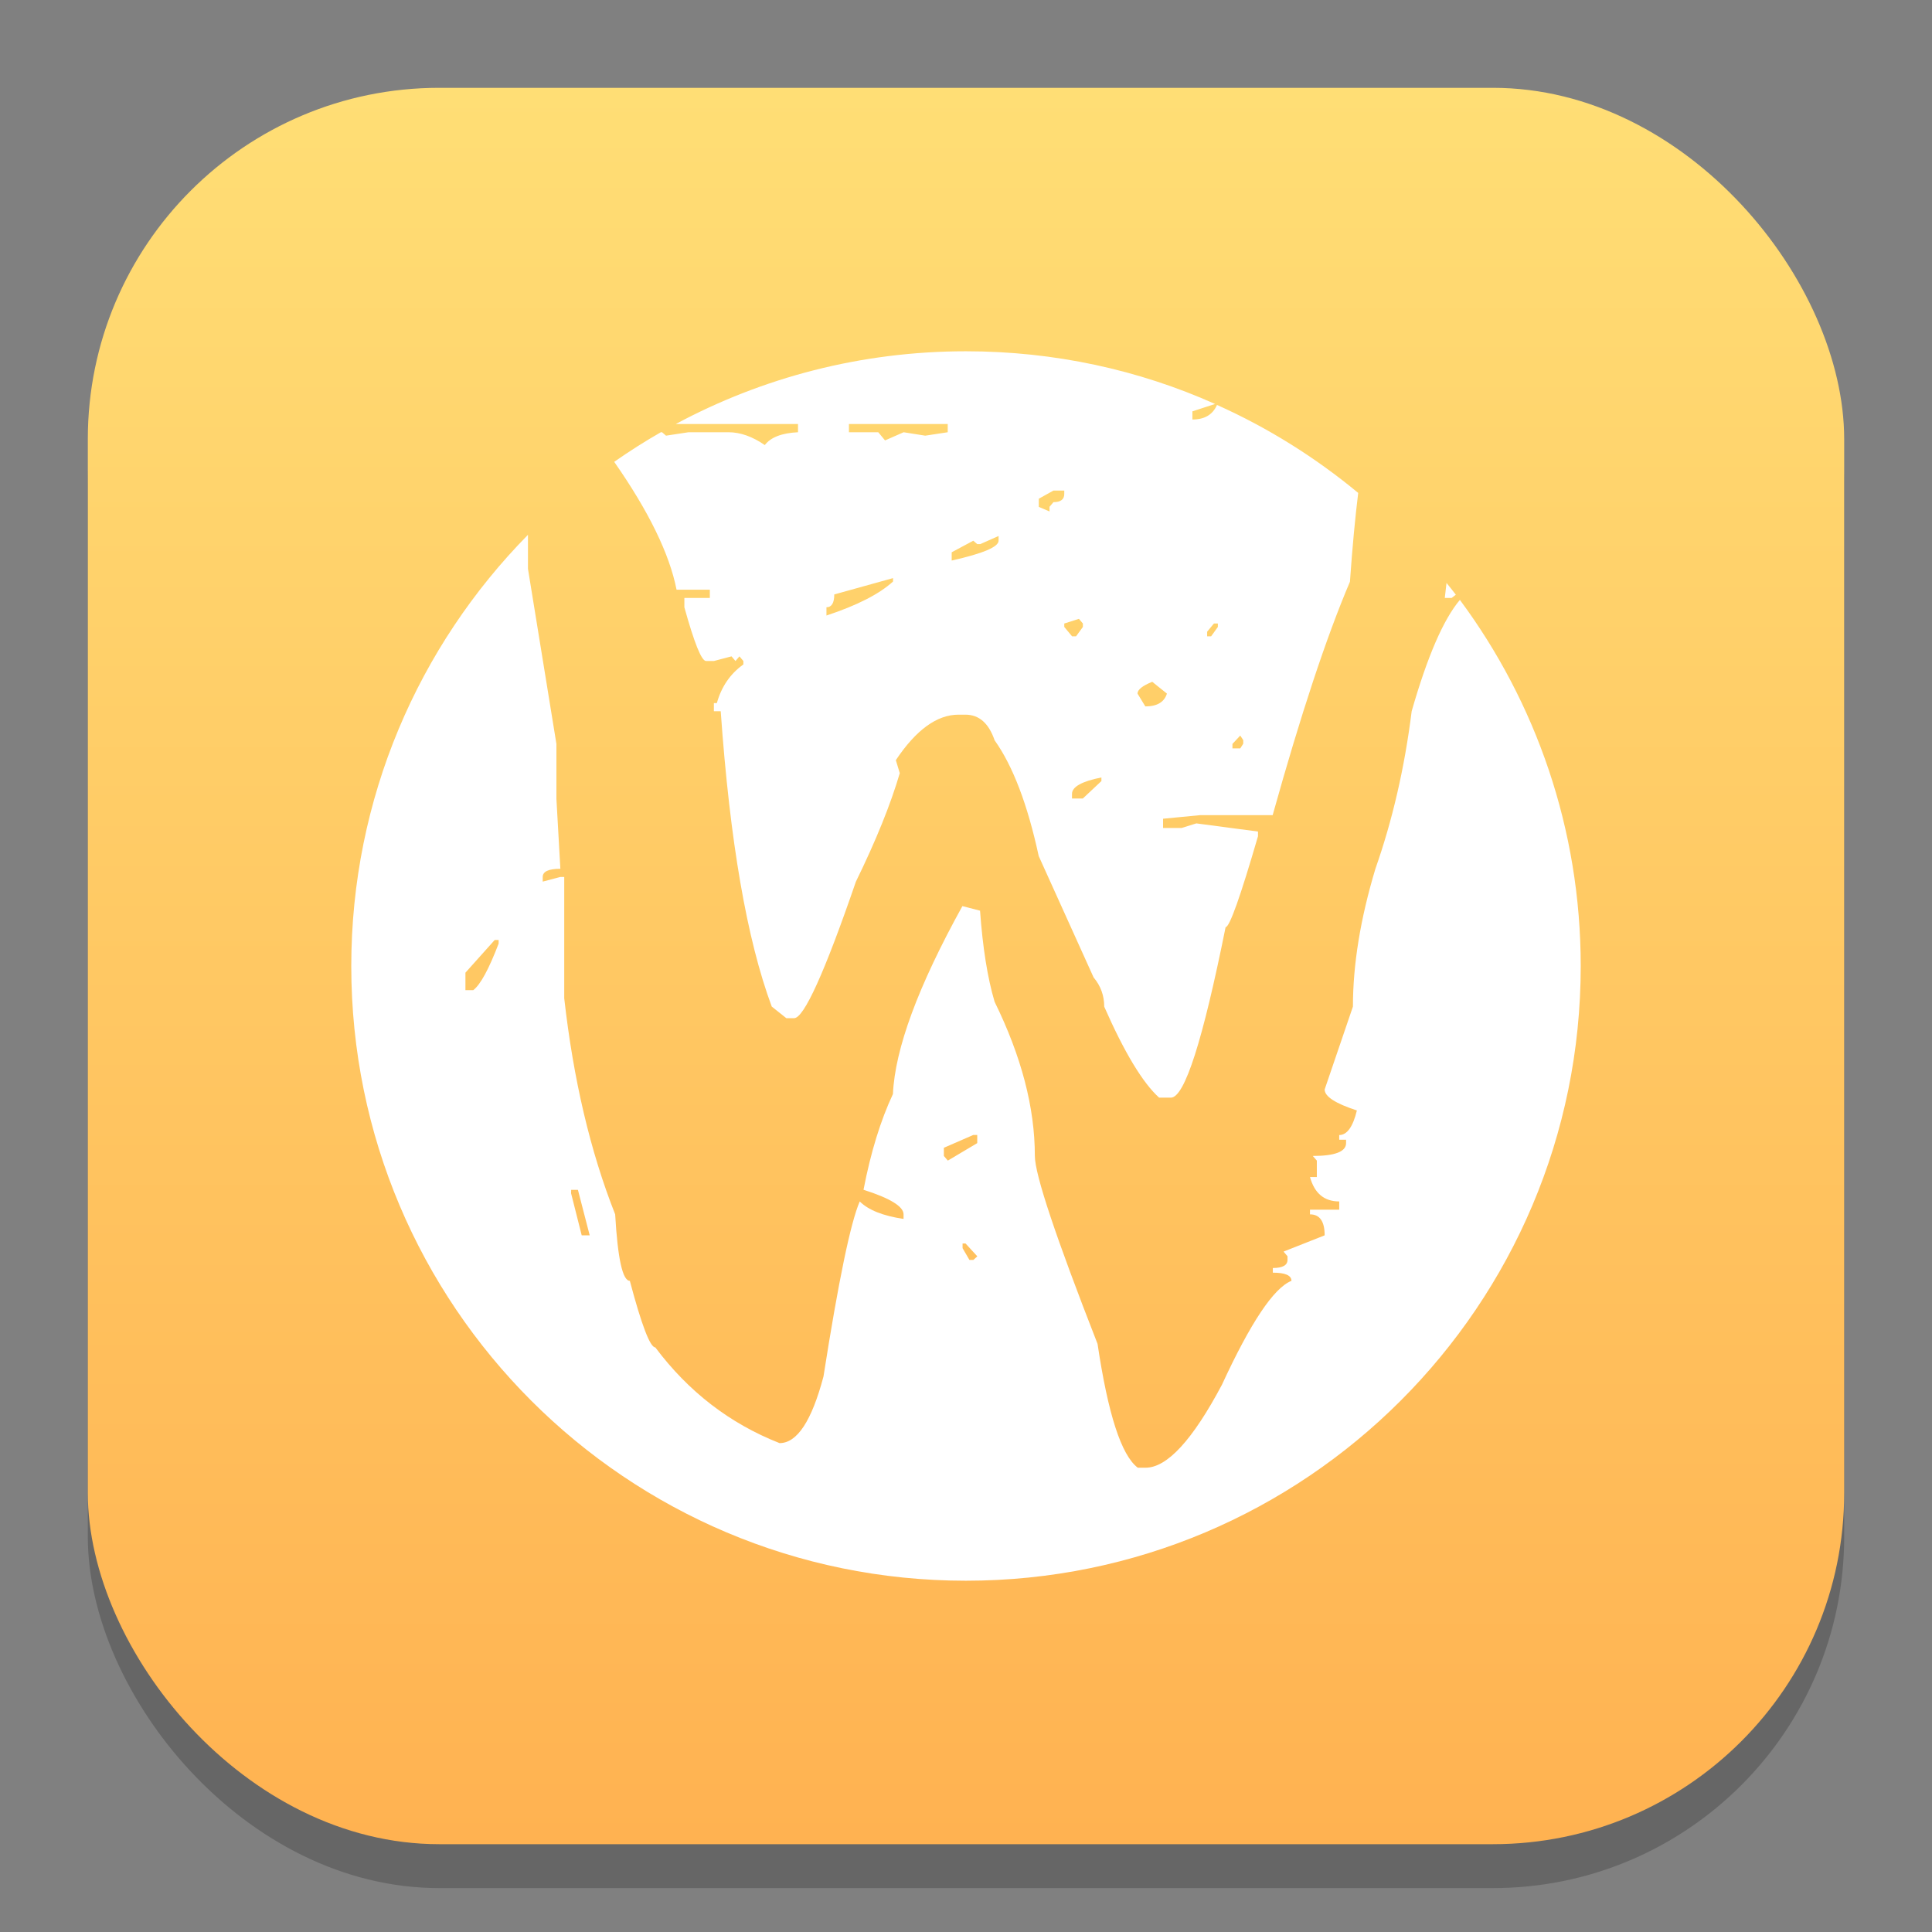 <?xml version="1.0" encoding="UTF-8" standalone="no"?>
<!-- Created with Inkscape (http://www.inkscape.org/) -->

<svg
   width="22"
   height="22"
   viewBox="0 0 22 22"
   version="1.1"
   id="svg1"
   inkscape:version="1.4.2 (ebf0e940d0, 2025-05-08)"
   sodipodi:docname="wayland.svg"
   xmlns:inkscape="http://www.inkscape.org/namespaces/inkscape"
   xmlns:sodipodi="http://sodipodi.sourceforge.net/DTD/sodipodi-0.dtd"
   xmlns:xlink="http://www.w3.org/1999/xlink"
   xmlns="http://www.w3.org/2000/svg"
   xmlns:svg="http://www.w3.org/2000/svg">
  <rect x="0" y="0" width="22" height="22" fill="#808080" stroke="none"/>
  <sodipodi:namedview
     id="namedview1"
     pagecolor="#ffffff"
     bordercolor="#000000"
     borderopacity="0.25"
     inkscape:showpageshadow="2"
     inkscape:pageopacity="0.0"
     inkscape:pagecheckerboard="0"
     inkscape:deskcolor="#d1d1d1"
     inkscape:document-units="px"
     inkscape:zoom="36.181818"
     inkscape:cx="10.986181"
     inkscape:cy="11"
     inkscape:window-width="1920"
     inkscape:window-height="1011"
     inkscape:window-x="0"
     inkscape:window-y="0"
     inkscape:window-maximized="1"
     inkscape:current-layer="svg1" />
  <defs
     id="defs1">
    <linearGradient
       inkscape:collect="always"
       xlink:href="#linearGradient1511"
       id="linearGradient4"
       x1="16"
       y1="30"
       x2="16"
       y2="2"
       gradientUnits="userSpaceOnUse"
       gradientTransform="matrix(0.714,0,0,0.714,-0.429,-0.429)" />
    <linearGradient
       inkscape:collect="always"
       id="linearGradient1511">
      <stop
         style="stop-color:#ffb251;stop-opacity:1;"
         offset="0"
         id="stop1507" />
      <stop
         style="stop-color:#ffde75;stop-opacity:1;"
         offset="1"
         id="stop1509" />
    </linearGradient>
  </defs>
  <rect
     style="opacity:0.2;fill:#000000;stroke-width:1.75"
     id="rect1"
     width="20"
     height="20"
     x="1"
     y="1.5"
     ry="4" />
  <rect
     style="fill:url(#linearGradient4);stroke-width:0.714"
     id="rect2"
     width="20"
     height="20"
     x="1"
     y="1"
     ry="4" />
  <path
     d="M 10.999,4 C 9.804,4 8.68,4.3 7.696,4.828 h 1.391 v 0.094 C 8.901,4.931 8.776,4.98 8.709,5.068 8.568,4.971 8.43,4.922 8.296,4.922 h -0.456 l -0.256,0.039 -0.045,-0.039 h -0.014 c -0.182,0.104 -0.359,0.217 -0.531,0.337 0.393,0.563 0.63,1.049 0.71,1.456 h 0.379 v 0.094 h -0.29 V 6.915 C 7.906,7.322 7.988,7.527 8.04,7.527 h 0.089 l 0.201,-0.053 0.045,0.053 0.045,-0.053 0.045,0.053 v 0.039 C 8.315,7.673 8.215,7.82 8.163,8.006 h -0.034 v 0.093 h 0.078 C 8.311,9.579 8.505,10.7 8.788,11.462 l 0.166,0.132 h 0.089 c 0.111,6e-6 0.347,-0.518 0.703,-1.554 C 9.976,9.57 10.142,9.158 10.246,8.804 L 10.201,8.656 C 10.432,8.31 10.67,8.138 10.915,8.138 h 0.078 c 0.156,1.05e-5 0.266,0.097 0.333,0.292 0.208,0.292 0.376,0.733 0.502,1.318 l 0.625,1.382 c 0.082,0.097 0.121,0.209 0.121,0.333 0.23,0.523 0.439,0.868 0.625,1.036 h 0.134 c 0.156,4e-6 0.363,-0.647 0.623,-1.941 0.045,7e-6 0.168,-0.345 0.369,-1.036 v -0.053 l -0.702,-0.093 -0.167,0.052 h -0.212 v -0.105 l 0.424,-0.041 h 0.824 c 0.319,-1.143 0.612,-2.029 0.88,-2.658 0.028,-0.402 0.06,-0.734 0.094,-1.011 -0.485,-0.402 -1.025,-0.741 -1.608,-1.002 -0.048,0.11 -0.14,0.166 -0.28,0.166 v -0.093 l 0.258,-0.084 C 12.97,4.213 12.009,4 10.999,4 Z M 9.667,4.828 h 1.125 v 0.094 l -0.256,0.039 -0.246,-0.039 -0.212,0.093 -0.077,-0.093 H 9.667 Z m 2.329,0.758 h 0.123 v 0.039 c -3e-6,0.062 -0.041,0.093 -0.123,0.093 l -0.045,0.053 v 0.053 L 11.829,5.772 V 5.679 Z M 6.012,6.09 C 4.768,7.354 4,9.088 4,11.001 4,14.867 7.133,18 10.999,18 14.865,18 18,14.867 18,11.001 18,9.439 17.488,7.996 16.624,6.831 16.436,7.054 16.253,7.477 16.075,8.099 15.994,8.746 15.855,9.344 15.662,9.893 15.491,10.461 15.406,10.984 15.406,11.462 l -0.322,0.944 c -7e-6,0.08 0.122,0.159 0.367,0.239 -0.045,0.186 -0.112,0.28 -0.201,0.28 v 0.053 h 0.078 v 0.039 c -10e-6,0.097 -0.127,0.146 -0.379,0.146 l 0.046,0.053 v 0.187 h -0.078 c 0.052,0.186 0.162,0.278 0.333,0.278 v 0.094 h -0.333 v 0.053 c 0.111,0 0.167,0.079 0.167,0.239 l -0.468,0.185 0.045,0.053 v 0.041 c -7e-6,0.062 -0.056,0.093 -0.167,0.093 v 0.053 c 0.141,4e-6 0.212,0.031 0.212,0.093 -0.201,0.08 -0.465,0.475 -0.792,1.184 -0.334,0.629 -0.624,0.944 -0.869,0.944 h -0.089 C 12.768,16.571 12.617,16.1 12.498,15.303 12.023,14.088 11.784,13.375 11.784,13.162 c -3e-6,-0.549 -0.153,-1.133 -0.458,-1.754 -0.082,-0.275 -0.136,-0.622 -0.166,-1.038 l -0.201,-0.052 c -0.505,0.913 -0.768,1.626 -0.791,2.14 -0.141,0.301 -0.253,0.664 -0.335,1.09 0.305,0.097 0.456,0.191 0.456,0.28 v 0.052 C 10.053,13.845 9.887,13.778 9.79,13.681 c -0.104,0.239 -0.242,0.904 -0.413,1.994 -0.134,0.505 -0.3,0.758 -0.5,0.758 -0.565,-0.222 -1.037,-0.585 -1.415,-1.09 -0.059,3e-6 -0.156,-0.253 -0.29,-0.758 -0.082,0 -0.138,-0.252 -0.167,-0.757 C 6.721,13.111 6.529,12.289 6.425,11.368 V 9.986 H 6.381 l -0.201,0.053 v -0.053 c 0,-0.062 0.067,-0.093 0.201,-0.093 L 6.336,9.096 V 8.471 L 6.012,6.477 Z m 5.359,0.014 v 0.053 c -7e-6,0.071 -0.178,0.146 -0.534,0.226 v -0.094 l 0.246,-0.132 0.045,0.039 h 0.034 l 0.21,-0.093 z m -1.202,0.479 v 0.039 C 10.013,6.764 9.76,6.894 9.411,7.009 v -0.094 c 0.059,7e-6 0.089,-0.049 0.089,-0.146 z m 6.303,0.053 -0.02,0.173 h 0.078 l 0.048,-0.037 c -0.035,-0.046 -0.071,-0.09 -0.107,-0.135 z m -4.186,0.411 0.045,0.053 v 0.039 l -0.078,0.107 h -0.045 l -0.089,-0.107 v -0.039 z m 1.537,0.053 h 0.045 v 0.039 l -0.077,0.107 h -0.045 v -0.053 z m -0.702,0.664 0.167,0.134 c -0.03,0.097 -0.112,0.146 -0.246,0.146 l -0.089,-0.146 c -7e-6,-0.044 0.056,-0.089 0.167,-0.134 z m 1.002,0.612 0.034,0.052 v 0.041 l -0.034,0.053 h -0.089 V 8.471 Z m -1.581,0.477 v 0.041 l -0.212,0.199 h -0.123 v -0.053 c -8e-6,-0.08 0.112,-0.143 0.335,-0.187 z M 5.633,10.704 h 0.045 v 0.041 C 5.566,11.037 5.471,11.213 5.389,11.275 H 5.3 v -0.199 z m 5.45,2.22 h 0.045 v 0.093 l -0.335,0.199 -0.045,-0.053 v -0.093 z m -4.579,0.625 h 0.077 l 0.134,0.518 H 6.624 L 6.503,13.588 Z m 4.457,0.611 h 0.034 l 0.134,0.146 -0.045,0.041 h -0.045 l -0.078,-0.134 v -0.053 z"
     style="display:inline;fill:#ffffff;stroke:none;stroke-width:0.35;enable-background:new"
     id="path3360"
     sodipodi:nodetypes="scccccccccccccccccccccccccccccccccccccccscccccccccccccccsscccccccccccscccccccsssccccccccccccccccccccccccccsccccccccccccccccccccsccccccccccccccccccccccccccccccccccccccccccccccccccccccccccccccccccccccccccccccccccccccc" />
</svg>
